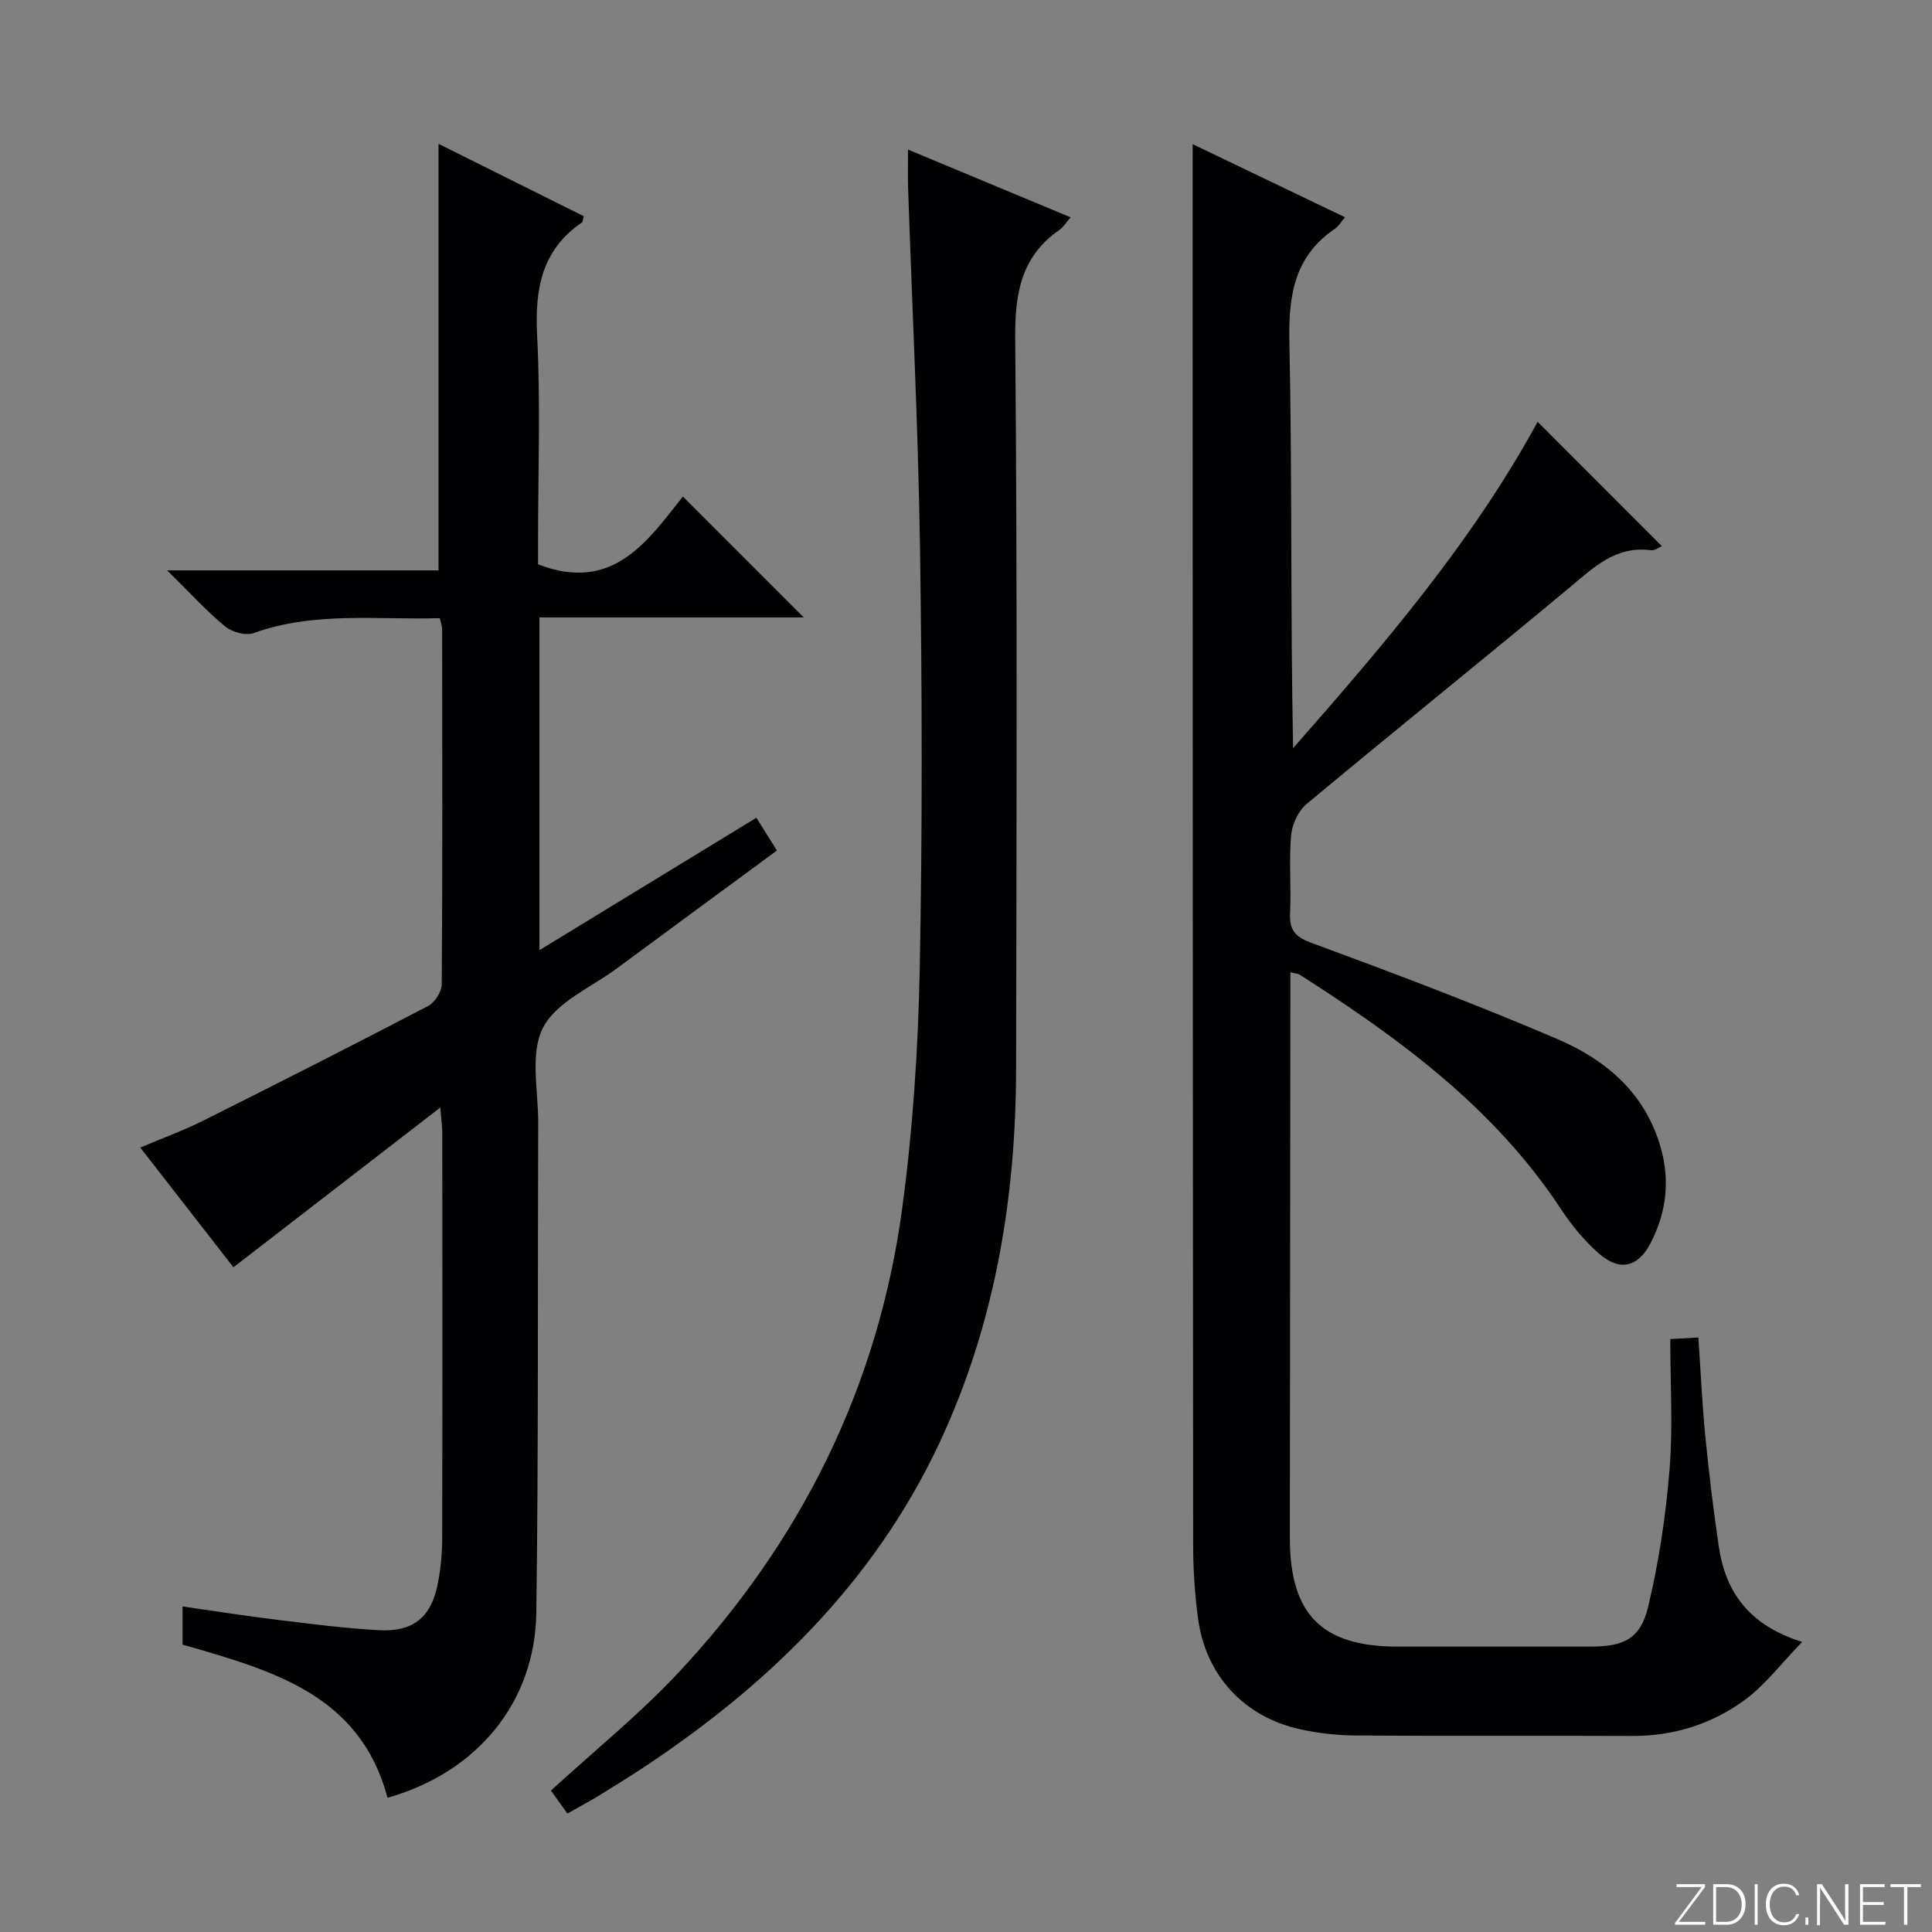 <svg enable-background="new 0 0 400 400" viewBox="0 0 400 400" xmlns="http://www.w3.org/2000/svg"><rect x="0" y="0" width="400" height="400" fill="#808080" stroke="none"/><g fill="#fbfcfa"><path d="m346.9 398 5.4-7.3h-5.2v-.6h5.9v.6l-5.4 7.2h5.5l-.1.6h-6.2v-.5z"/><path d="m354.7 390.1h2.8c2.3 0 3.9 1.6 3.9 4.1s-1.6 4.3-3.9 4.3h-2.8zm.6 7.8h2c2.2 0 3.3-1.6 3.3-3.6 0-1.8-1-3.6-3.3-3.6h-2z"/><path d="m363.9 390.1v8.4h-.6v-8.4z"/><path d="m372.5 396.3c-.4 1.3-1.4 2.3-3.2 2.3-2.4 0-3.7-1.9-3.7-4.3 0-2.3 1.2-4.3 3.7-4.3 1.8 0 2.9 1 3.2 2.4h-.6c-.4-1.1-1.1-1.8-2.5-1.8-2.1 0-3 1.9-3 3.7s.9 3.7 3 3.7c1.4 0 2.1-.7 2.5-1.7z"/><path d="m373.8 398.5v-1.5h.6v1.5z"/><path d="m376.2 398.5v-8.4h1c1.3 2 4.4 6.7 4.9 7.6-.1-1.2-.1-2.4-.1-3.8v-3.8h.7v8.4h-.9c-1.2-1.9-4.4-6.8-5-7.7.1 1.1 0 2.3 0 3.9v3.9h-.6z"/><path d="m390 394.4h-4.3v3.5h4.7l-.1.6h-5.2v-8.4h5.1v.6h-4.5v3.1h4.3v.7z"/><path d="m394.2 390.7h-2.8v-.6h6.3v.6h-2.8v7.8h-.7z"/></g><path d="m246.93 29.85c10.43 5 20.84 10 31.54 15.13-.94 1.11-1.36 1.89-2.01 2.32-8.38 5.67-9.71 13.65-9.51 23.3.6 27.97.21 55.96.77 84.3 18.74-21.32 37.16-42.82 50.63-67.57 8.56 8.57 17.1 17.12 25.72 25.74-.53.21-1.45.96-2.26.85-7.35-.97-11.93 3.63-16.97 7.83-18.04 15.01-36.33 29.72-54.36 44.74-1.71 1.43-2.98 4.22-3.17 6.49-.46 5.29.04 10.66-.21 15.98-.17 3.51.91 4.96 4.45 6.26 17.1 6.3 34.18 12.75 50.92 19.92 9.62 4.13 17.58 10.62 21.04 21.37 2.34 7.27 1.68 14.08-1.7 20.72-2.62 5.16-6.47 6.1-10.82 2.26-2.95-2.61-5.57-5.76-7.74-9.06-13.8-21-33.45-35.41-54.18-48.64-.36-.23-.88-.23-1.91-.49v5.57c-.04 37.15-.07 74.31-.11 111.46-.02 15.88 6.59 22.58 22.3 22.58 13.33 0 26.66.01 39.99 0 6.84 0 10.29-1.6 11.88-8.21 2.24-9.3 3.66-18.88 4.44-28.43.73-8.88.15-17.86.15-27.03 2.66-.15 4.09-.23 5.82-.33.48 7 .78 13.77 1.44 20.5.75 7.59 1.67 15.18 2.78 22.72 1.39 9.44 6.19 16.35 17.27 19.81-4.38 4.51-7.66 8.92-11.9 12.03-6.8 4.98-14.7 7.48-23.32 7.44-18.99-.09-37.99.05-56.98-.09-3.96-.03-7.99-.45-11.85-1.32-11.66-2.61-19.54-11.28-21.06-23.12-.64-4.93-.98-9.94-.98-14.92-.08-88.14-.09-176.27-.11-264.41.01-8.4.01-16.83.01-25.7z" fill="#010103"/><path d="m37.8 340.5c0-2.51 0-4.79 0-7.9 6.76.97 13.22 1.99 19.71 2.78 6.92.85 13.84 1.73 20.79 2.13 7.39.42 11.11-2.74 12.43-10.08.53-2.93.82-5.95.82-8.93.06-27.99.04-55.98.02-83.97 0-1.28-.2-2.56-.41-5.23-14.68 11.34-28.54 22.04-42.83 33.08-6.16-7.93-12.56-16.14-19.29-24.79 4.59-1.95 8.89-3.5 12.95-5.53 15.61-7.81 31.17-15.7 46.64-23.78 1.39-.72 2.82-2.96 2.83-4.5.17-24.49.11-48.98.08-73.47 0-.63-.25-1.27-.48-2.33-12.94.4-25.92-1.44-38.54 3.09-1.64.59-4.49-.2-5.92-1.38-3.92-3.25-7.38-7.06-11.99-11.6h56.18c0-29.63 0-58.69 0-88.31 9.9 4.93 20.02 9.97 30.07 14.98-.21.74-.2 1.17-.39 1.3-8.37 5.74-9.75 13.83-9.26 23.43.72 14.12.19 28.31.19 42.47v4.88c15.52 6 22.69-4.87 29.99-14.04 8.54 8.54 16.73 16.74 25.02 25.03-17.84 0-36.14 0-54.72 0v68.89c15.31-9.34 29.96-18.29 44.91-27.41 1.4 2.23 2.69 4.28 4.26 6.78-11.24 8.27-22.2 16.3-33.12 24.39-5.34 3.96-12.61 6.99-15.33 12.32-2.72 5.32-.96 12.99-.98 19.63-.13 33.82.07 67.64-.39 101.45-.25 18.59-12.28 33.1-30.81 38.33-5.67-21.41-23.9-26.37-42.43-31.71z" fill="#010103"/><path d="m117.48 375.47c-1.4-1.94-2.53-3.52-3.42-4.75 8.94-8.2 18.16-15.64 26.19-24.19 25.5-27.17 41.52-59.26 46.53-96.28 2.22-16.42 3.31-33.07 3.64-49.64.57-28.97.49-57.97.06-86.95-.37-24.93-1.63-49.84-2.47-74.77-.08-2.47-.01-4.94-.01-7.92 11.3 4.71 22.27 9.28 33.65 14.02-1 1.16-1.5 2.04-2.25 2.56-7.97 5.51-9.29 13.13-9.21 22.45.44 50.47.28 100.94.18 151.42-.05 25.84-4.11 50.99-14.69 74.75-13.15 29.55-35.03 51.44-61.54 69.16-3.18 2.12-6.43 4.15-9.68 6.15-2.11 1.31-4.3 2.47-6.98 3.99z" fill="#010103"/></svg>